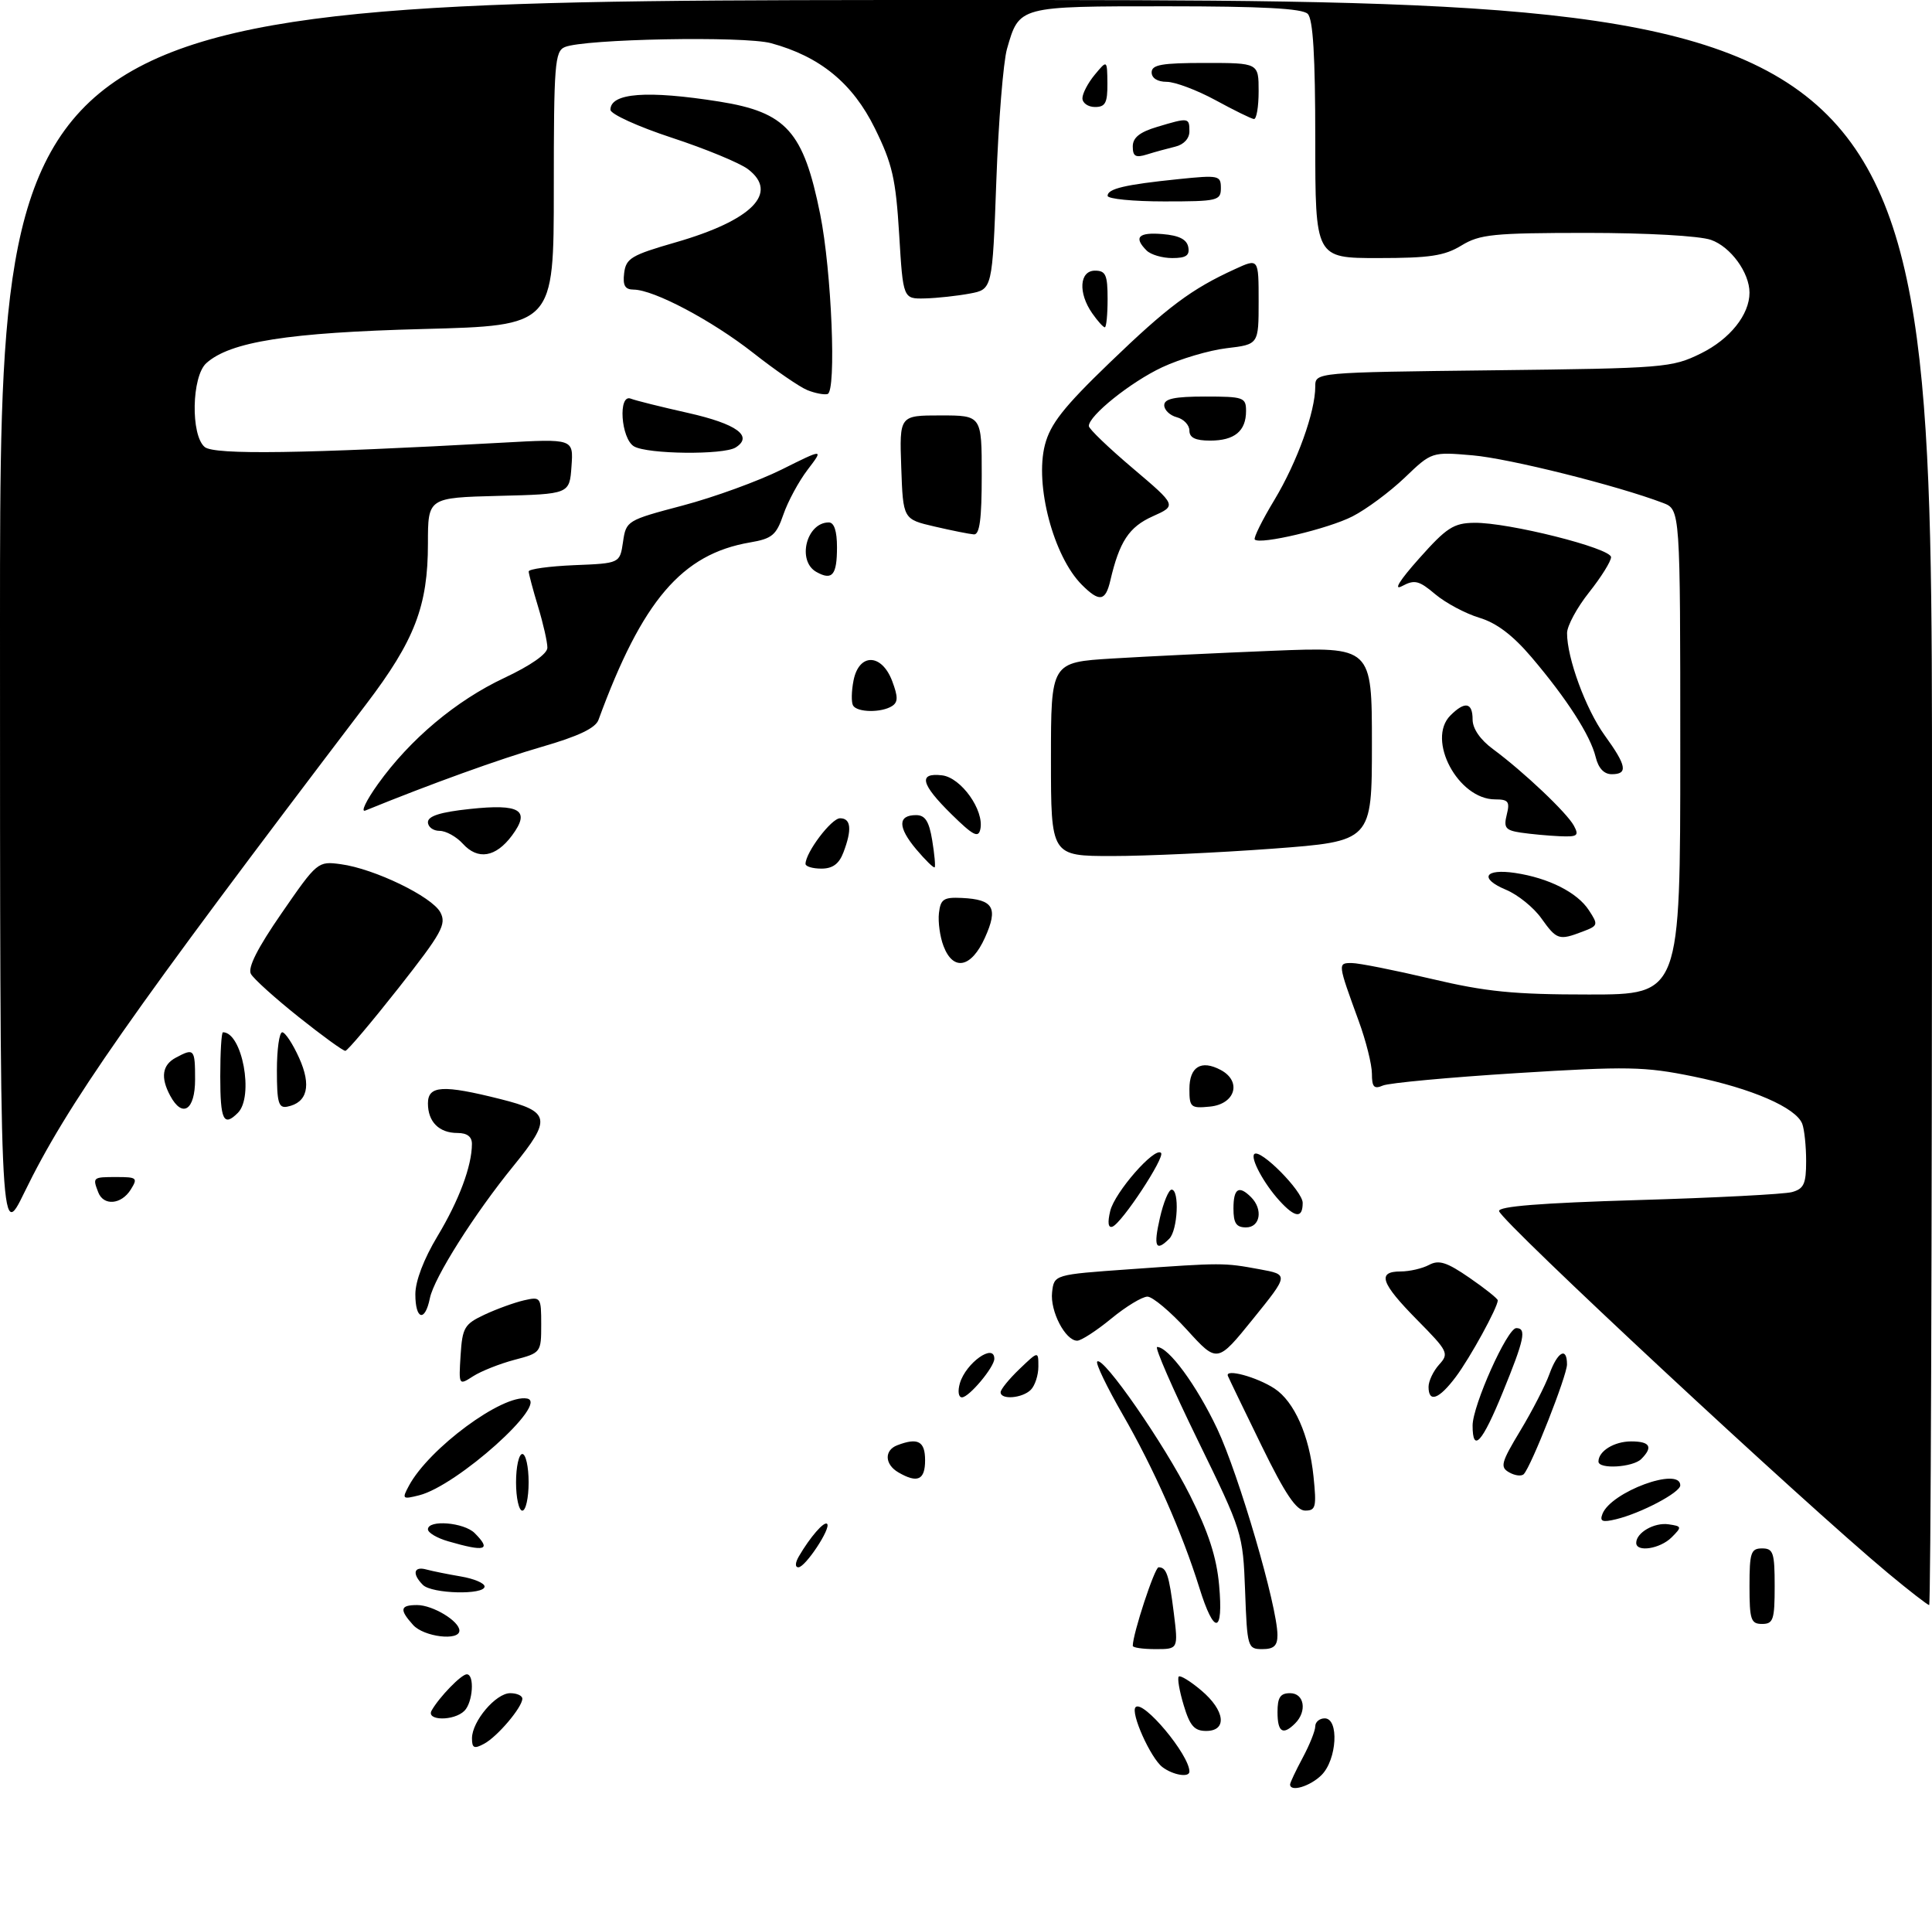 <?xml version="1.0" encoding="UTF-8" standalone="no"?>
<!DOCTYPE svg PUBLIC "-//W3C//DTD SVG 1.1//EN" "http://www.w3.org/Graphics/SVG/1.1/DTD/svg11.dtd" >
<svg xmlns="http://www.w3.org/2000/svg" xmlns:xlink="http://www.w3.org/1999/xlink" version="1.1" viewBox="0 0 307 305">
 <g >
 <path fill="currentColor"
d=" M 205.00 283.50 C 205.00 283.22 205.90 281.31 207.00 279.26 C 208.10 277.21 209.00 274.96 209.00 274.26 C 209.00 273.57 209.68 273.00 210.50 273.00 C 212.81 273.00 212.45 279.55 210.00 282.00 C 208.20 283.80 205.00 284.76 205.00 283.50 Z  M 184.72 280.75 C 182.84 279.33 179.59 272.08 180.45 271.22 C 181.65 270.01 189.00 278.80 189.00 281.45 C 189.00 282.45 186.41 282.02 184.72 280.75 Z  M 75.00 276.17 C 75.00 273.47 78.79 269.00 81.07 269.00 C 82.13 269.00 83.00 269.39 83.00 269.87 C 83.00 271.23 79.04 275.91 76.92 277.04 C 75.34 277.89 75.00 277.73 75.00 276.17 Z  M 188.09 270.90 C 187.41 268.65 187.06 266.61 187.31 266.36 C 187.55 266.12 189.16 267.10 190.87 268.55 C 194.67 271.74 195.06 275.00 191.66 275.00 C 189.78 275.00 189.07 274.18 188.09 270.90 Z  M 203.00 272.00 C 203.00 269.67 203.44 269.00 205.00 269.00 C 207.26 269.00 207.73 271.87 205.80 273.80 C 203.85 275.75 203.00 275.20 203.00 272.00 Z  M 68.59 271.75 C 69.80 269.61 73.31 266.00 74.17 266.00 C 75.44 266.00 75.15 270.45 73.80 271.80 C 72.15 273.45 67.65 273.40 68.59 271.75 Z  M 180.00 261.48 C 180.00 259.58 183.48 249.00 184.10 249.00 C 185.37 249.00 185.76 250.19 186.52 256.25 C 187.23 262.00 187.23 262.00 183.62 262.00 C 181.63 262.00 180.00 261.77 180.00 261.48 Z  M 197.85 252.75 C 197.50 243.58 197.44 243.37 190.30 228.75 C 186.34 220.64 183.45 214.00 183.87 214.00 C 185.68 214.00 190.14 220.07 193.42 227.00 C 196.86 234.29 202.98 255.22 202.99 259.75 C 203.00 261.46 202.42 262.00 200.60 262.00 C 198.26 262.00 198.18 261.75 197.85 252.75 Z  M 65.65 258.17 C 63.43 255.71 63.57 255.00 66.28 255.00 C 68.77 255.00 73.00 257.55 73.00 259.06 C 73.00 260.74 67.36 260.06 65.65 258.17 Z  M 190.58 252.25 C 187.83 243.44 183.35 233.31 178.36 224.66 C 175.88 220.35 174.07 216.59 174.35 216.31 C 175.28 215.38 184.98 229.37 189.10 237.58 C 192.02 243.40 193.32 247.39 193.72 251.83 C 194.43 259.65 192.94 259.85 190.58 252.25 Z  M 278.00 252.00 C 278.00 246.67 278.22 246.00 280.00 246.00 C 281.78 246.00 282.00 246.67 282.00 252.00 C 282.00 257.33 281.78 258.00 280.00 258.00 C 278.22 258.00 278.00 257.33 278.00 252.00 Z  M 300.05 249.96 C 286.55 238.73 238.68 194.18 238.21 192.42 C 238.01 191.66 244.80 191.12 260.21 190.66 C 272.47 190.30 283.51 189.73 284.75 189.39 C 286.64 188.87 287.00 188.08 287.00 184.47 C 287.00 182.10 286.72 179.43 286.38 178.54 C 285.39 175.97 278.36 172.92 269.06 171.02 C 261.32 169.44 258.63 169.39 241.00 170.49 C 230.28 171.16 220.71 172.05 219.75 172.46 C 218.34 173.07 218.00 172.71 218.00 170.58 C 218.00 169.13 217.06 165.37 215.91 162.23 C 212.54 152.99 212.55 153.00 214.79 153.00 C 215.91 153.00 221.58 154.13 227.40 155.50 C 236.15 157.57 240.50 158.00 252.49 158.00 C 267.00 158.00 267.00 158.00 267.00 119.48 C 267.00 80.95 267.00 80.95 264.25 79.90 C 256.96 77.13 239.81 72.84 234.00 72.34 C 227.50 71.78 227.50 71.78 223.21 75.89 C 220.84 78.15 217.11 80.92 214.91 82.04 C 211.05 84.02 200.24 86.57 199.39 85.72 C 199.15 85.49 200.56 82.64 202.52 79.40 C 206.13 73.39 209.00 65.44 209.00 61.40 C 209.00 59.16 209.00 59.16 237.25 58.83 C 264.55 58.51 265.66 58.42 270.28 56.15 C 274.89 53.88 278.00 49.99 278.00 46.50 C 278.00 43.31 275.00 39.20 271.88 38.11 C 270.05 37.47 261.68 37.00 252.10 37.00 C 237.27 37.01 235.15 37.22 232.23 39.00 C 229.53 40.65 227.19 41.00 218.98 41.00 C 209.00 41.00 209.00 41.00 209.00 22.20 C 209.00 8.91 208.65 3.05 207.80 2.20 C 206.94 1.34 200.55 1.00 185.37 1.00 C 161.78 1.00 161.97 0.95 160.01 7.78 C 159.43 9.83 158.66 19.26 158.32 28.73 C 157.69 45.97 157.69 45.97 154.10 46.64 C 152.12 47.01 148.93 47.36 147.00 47.41 C 143.50 47.50 143.50 47.50 142.88 37.23 C 142.34 28.40 141.80 26.03 139.02 20.39 C 135.50 13.23 130.30 8.97 122.52 6.86 C 118.23 5.70 92.83 6.18 89.75 7.48 C 88.16 8.15 88.00 10.20 88.00 29.97 C 88.00 51.73 88.00 51.73 67.25 52.27 C 45.81 52.83 36.55 54.29 32.78 57.70 C 30.45 59.81 30.28 69.15 32.53 71.02 C 34.05 72.29 48.22 72.08 79.81 70.33 C 91.13 69.70 91.13 69.70 90.81 74.10 C 90.50 78.50 90.50 78.50 79.25 78.78 C 68.00 79.07 68.00 79.07 68.00 86.35 C 68.00 96.28 65.90 101.74 58.17 111.90 C 20.58 161.33 10.64 175.52 3.87 189.45 C 0.00 197.39 0.00 197.39 0.00 98.70 C 0.00 0.00 0.00 0.00 153.50 0.00 C 307.00 0.00 307.00 0.00 307.00 127.50 C 307.00 197.62 306.80 255.00 306.55 255.00 C 306.31 255.00 303.38 252.73 300.05 249.96 Z  M 67.20 251.80 C 65.45 250.05 65.73 248.79 67.75 249.35 C 68.71 249.61 71.19 250.11 73.25 250.46 C 75.31 250.81 77.00 251.52 77.00 252.05 C 77.00 253.43 68.62 253.22 67.20 251.80 Z  M 126.95 247.25 C 128.72 244.21 130.96 241.63 131.43 242.10 C 132.10 242.76 127.97 249.00 126.87 249.00 C 126.31 249.00 126.35 248.28 126.95 247.25 Z  M 71.25 244.88 C 69.46 244.37 68.00 243.51 68.00 242.97 C 68.00 241.40 73.72 241.86 75.43 243.57 C 78.13 246.28 77.15 246.59 71.25 244.88 Z  M 260.00 245.12 C 260.00 243.50 262.87 241.84 265.13 242.17 C 267.27 242.48 267.29 242.58 265.62 244.25 C 263.79 246.07 260.00 246.66 260.00 245.12 Z  M 254.63 240.53 C 255.98 237.01 267.00 232.96 267.00 235.98 C 267.00 237.12 260.74 240.42 256.78 241.37 C 254.62 241.89 254.17 241.72 254.63 240.53 Z  M 82.00 235.50 C 82.00 233.03 82.45 231.00 83.00 231.00 C 83.55 231.00 84.00 233.03 84.00 235.50 C 84.00 237.97 83.55 240.00 83.00 240.00 C 82.45 240.00 82.00 237.97 82.00 235.50 Z  M 200.50 229.75 C 197.75 224.12 195.33 219.11 195.12 218.61 C 194.60 217.38 199.69 218.75 202.52 220.60 C 205.66 222.66 208.05 228.04 208.72 234.57 C 209.22 239.43 209.08 240.00 207.39 239.99 C 205.99 239.99 204.21 237.35 200.50 229.75 Z  M 64.97 236.06 C 68.15 230.11 79.89 221.45 83.76 222.19 C 87.33 222.88 72.63 236.05 66.61 237.56 C 63.94 238.23 63.85 238.15 64.97 236.06 Z  M 142.75 233.92 C 140.57 232.65 140.48 230.41 142.58 229.61 C 145.86 228.35 147.00 228.97 147.00 232.00 C 147.00 235.14 145.79 235.69 142.75 233.92 Z  M 239.83 233.93 C 238.33 233.09 238.51 232.39 241.59 227.28 C 243.48 224.15 245.56 220.10 246.21 218.29 C 247.50 214.73 249.00 213.91 249.00 216.77 C 249.00 218.54 243.35 232.89 242.14 234.19 C 241.79 234.57 240.75 234.45 239.83 233.93 Z  M 254.00 232.20 C 254.00 230.54 256.50 229.00 259.20 229.00 C 262.21 229.00 262.71 229.89 260.80 231.80 C 259.47 233.13 254.00 233.46 254.00 232.20 Z  M 234.00 226.48 C 234.00 223.30 239.51 211.00 240.94 211.00 C 242.61 211.00 242.23 212.80 238.80 221.18 C 235.52 229.22 234.00 230.89 234.00 226.48 Z  M 152.53 219.75 C 153.49 216.52 158.00 213.32 158.00 215.87 C 158.00 217.20 153.98 222.00 152.86 222.00 C 152.30 222.00 152.16 221.02 152.53 219.75 Z  M 159.00 221.19 C 159.00 220.74 160.35 219.08 162.00 217.50 C 165.00 214.63 165.00 214.63 165.00 217.11 C 165.00 218.48 164.46 220.14 163.80 220.80 C 162.45 222.15 159.00 222.43 159.00 221.19 Z  M 227.00 220.33 C 227.00 219.41 227.76 217.82 228.68 216.80 C 230.29 215.03 230.11 214.68 225.18 209.69 C 219.40 203.83 218.78 202.00 222.57 202.00 C 223.98 202.00 226.01 201.53 227.08 200.96 C 228.64 200.12 229.90 200.52 233.51 203.01 C 235.98 204.71 238.00 206.32 238.00 206.59 C 238.00 207.70 233.60 215.73 231.33 218.75 C 228.66 222.31 227.00 222.92 227.00 220.33 Z  M 73.19 215.31 C 73.47 210.91 73.80 210.36 77.00 208.86 C 78.92 207.96 81.74 206.94 83.25 206.59 C 85.93 205.98 86.00 206.07 86.00 210.44 C 86.00 214.87 85.95 214.94 81.75 216.04 C 79.41 216.66 76.46 217.83 75.19 218.64 C 72.89 220.12 72.89 220.12 73.19 215.31 Z  M 188.62 211.28 C 185.98 208.38 183.14 206.00 182.33 206.00 C 181.51 206.00 178.91 207.57 176.57 209.50 C 174.22 211.43 171.79 213.00 171.17 213.00 C 169.28 213.00 166.84 208.29 167.18 205.31 C 167.50 202.50 167.50 202.50 179.50 201.65 C 194.28 200.60 194.43 200.60 200.15 201.65 C 204.80 202.50 204.80 202.50 199.12 209.53 C 193.43 216.57 193.43 216.57 188.62 211.28 Z  M 66.00 205.62 C 66.00 203.53 67.34 200.02 69.51 196.41 C 72.94 190.71 74.98 185.26 74.99 181.75 C 75.00 180.59 74.23 180.00 72.70 180.00 C 69.77 180.00 68.00 178.23 68.00 175.30 C 68.00 172.45 70.36 172.31 79.54 174.62 C 87.46 176.61 87.68 177.75 81.61 185.21 C 75.39 192.84 68.96 203.01 68.31 206.25 C 67.53 210.10 66.00 209.68 66.00 205.62 Z  M 184.31 193.50 C 184.87 191.03 185.71 189.00 186.17 189.00 C 187.45 189.00 187.15 195.45 185.80 196.80 C 183.65 198.95 183.26 198.08 184.31 193.50 Z  M 176.42 192.38 C 177.14 189.42 183.49 182.16 184.49 183.16 C 185.17 183.84 178.25 194.35 176.77 194.88 C 176.09 195.13 175.97 194.24 176.42 192.38 Z  M 196.00 192.00 C 196.00 188.80 196.85 188.25 198.80 190.20 C 200.73 192.13 200.26 195.00 198.00 195.00 C 196.44 195.00 196.00 194.33 196.00 192.00 Z  M 203.30 190.75 C 200.83 188.04 198.66 184.01 199.31 183.35 C 200.24 182.42 207.00 189.24 207.00 191.10 C 207.00 193.61 205.80 193.50 203.30 190.75 Z  M 15.61 189.42 C 14.69 187.04 14.74 187.00 18.51 187.00 C 21.77 187.00 21.93 187.14 20.77 189.00 C 19.27 191.39 16.45 191.62 15.61 189.42 Z  M 35.00 171.00 C 35.00 167.15 35.19 164.00 35.43 164.00 C 38.49 164.00 40.38 174.22 37.80 176.80 C 35.53 179.07 35.00 177.98 35.00 171.00 Z  M 27.04 174.07 C 25.48 171.17 25.78 169.19 27.93 168.04 C 30.85 166.47 31.00 166.64 31.00 171.50 C 31.00 176.39 28.98 177.70 27.04 174.07 Z  M 44.00 170.07 C 44.00 166.73 44.38 164.00 44.85 164.00 C 45.31 164.00 46.53 165.84 47.54 168.09 C 49.51 172.47 48.85 175.19 45.64 175.82 C 44.26 176.09 44.00 175.17 44.00 170.07 Z  M 189.00 173.03 C 189.00 169.47 190.87 168.33 193.98 169.99 C 197.37 171.80 196.29 175.42 192.25 175.81 C 189.22 176.11 189.00 175.92 189.00 173.03 Z  M 47.47 161.58 C 43.73 158.60 40.31 155.52 39.87 154.73 C 39.33 153.76 40.91 150.63 44.77 145.05 C 50.41 136.88 50.51 136.80 54.17 137.30 C 59.47 138.01 68.63 142.44 69.97 144.94 C 70.98 146.84 70.23 148.19 63.31 156.99 C 59.01 162.44 55.22 166.93 54.88 166.95 C 54.54 166.98 51.21 164.56 47.47 161.58 Z  M 149.93 150.31 C 149.36 148.83 149.04 146.47 149.20 145.06 C 149.46 142.84 149.95 142.52 152.86 142.66 C 157.87 142.90 158.65 144.23 156.51 148.97 C 154.35 153.77 151.47 154.35 149.93 150.31 Z  M 244.92 145.89 C 243.70 144.17 241.18 142.14 239.31 141.36 C 235.00 139.56 235.88 137.96 240.77 138.69 C 246.08 139.49 250.63 141.78 252.47 144.60 C 254.00 146.93 253.96 147.07 251.47 148.01 C 247.72 149.44 247.37 149.32 244.92 145.89 Z  M 128.00 137.25 C 128.01 135.43 132.11 130.00 133.49 130.00 C 135.23 130.00 135.41 131.79 134.02 135.43 C 133.33 137.25 132.31 138.00 130.52 138.00 C 129.14 138.00 128.00 137.66 128.00 137.25 Z  M 145.58 134.92 C 142.65 131.43 142.64 129.50 145.57 129.50 C 147.01 129.50 147.63 130.47 148.13 133.50 C 148.49 135.70 148.67 137.63 148.52 137.79 C 148.37 137.95 147.05 136.66 145.58 134.92 Z  M 73.54 134.04 C 72.52 132.92 70.86 132.00 69.85 132.00 C 68.83 132.00 68.00 131.38 68.00 130.62 C 68.00 129.65 69.99 129.02 74.61 128.53 C 82.68 127.66 84.35 128.71 81.35 132.75 C 78.77 136.21 75.93 136.68 73.54 134.04 Z  M 167.00 120.61 C 167.00 105.22 167.00 105.22 176.75 104.62 C 182.11 104.29 193.59 103.74 202.25 103.39 C 218.00 102.76 218.00 102.76 218.00 118.20 C 218.00 133.65 218.00 133.65 202.25 134.83 C 193.59 135.47 182.11 136.00 176.75 136.00 C 167.00 136.00 167.00 136.00 167.00 120.61 Z  M 151.20 129.37 C 146.31 124.56 145.87 122.73 149.70 123.18 C 152.72 123.54 156.42 128.73 155.78 131.73 C 155.47 133.18 154.65 132.76 151.20 129.37 Z  M 241.66 132.28 C 239.22 131.91 238.91 131.51 239.43 129.42 C 239.95 127.35 239.68 127.00 237.57 127.00 C 231.70 127.00 226.64 117.51 230.47 113.67 C 232.78 111.36 234.00 111.58 234.00 114.31 C 234.00 115.76 235.21 117.52 237.25 119.02 C 242.12 122.62 249.00 129.14 250.10 131.19 C 250.95 132.78 250.67 132.98 247.79 132.85 C 245.98 132.77 243.22 132.51 241.66 132.28 Z  M 60.06 124.56 C 65.16 117.44 72.46 111.31 80.14 107.70 C 84.33 105.73 86.97 103.89 86.98 102.91 C 86.99 102.03 86.33 99.11 85.51 96.41 C 84.69 93.71 84.02 91.18 84.01 90.79 C 84.00 90.41 87.26 89.96 91.25 89.79 C 98.50 89.50 98.50 89.50 99.00 86.09 C 99.49 82.73 99.61 82.66 108.50 80.31 C 113.45 79.00 120.52 76.43 124.20 74.60 C 130.90 71.26 130.90 71.26 128.33 74.63 C 126.92 76.48 125.19 79.68 124.48 81.75 C 123.35 85.03 122.69 85.58 119.17 86.18 C 108.35 88.03 102.04 95.42 95.10 114.37 C 94.62 115.68 91.91 116.97 86.13 118.64 C 79.42 120.58 68.44 124.54 58.06 128.77 C 57.27 129.10 58.17 127.20 60.06 124.56 Z  M 253.55 120.25 C 252.71 116.83 249.00 111.05 243.36 104.41 C 240.38 100.91 237.80 98.96 235.06 98.14 C 232.88 97.48 229.74 95.81 228.08 94.42 C 225.48 92.22 224.78 92.05 222.80 93.11 C 221.36 93.88 222.37 92.24 225.51 88.72 C 229.86 83.83 230.98 83.10 234.26 83.06 C 239.64 82.98 256.00 87.09 256.00 88.52 C 256.00 89.18 254.43 91.69 252.51 94.11 C 250.59 96.52 249.02 99.43 249.01 100.57 C 248.99 104.52 252.00 112.70 254.99 116.83 C 258.48 121.65 258.73 123.00 256.11 123.00 C 254.87 123.00 253.98 122.04 253.55 120.25 Z  M 135.56 112.10 C 135.26 111.61 135.29 109.81 135.63 108.10 C 136.50 103.73 140.10 103.79 141.77 108.20 C 142.72 110.72 142.71 111.56 141.74 112.18 C 140.05 113.25 136.24 113.20 135.56 112.10 Z  M 171.91 92.91 C 167.40 88.40 164.40 77.04 166.04 70.68 C 166.90 67.36 169.00 64.68 176.31 57.64 C 185.55 48.73 189.33 45.91 196.25 42.75 C 200.00 41.03 200.00 41.03 200.00 47.88 C 200.00 54.72 200.00 54.72 194.92 55.32 C 192.13 55.65 187.52 57.02 184.67 58.35 C 179.66 60.70 172.98 66.06 173.02 67.69 C 173.03 68.14 176.18 71.16 180.02 74.41 C 186.99 80.32 186.99 80.32 183.17 82.03 C 179.40 83.72 177.88 86.03 176.43 92.25 C 175.66 95.55 174.69 95.69 171.91 92.91 Z  M 129.73 90.87 C 126.60 89.12 128.14 83.00 131.70 83.00 C 132.55 83.00 133.00 84.37 133.00 86.94 C 133.00 91.37 132.25 92.28 129.73 90.87 Z  M 148.50 83.65 C 143.50 82.49 143.50 82.49 143.21 74.25 C 142.92 66.00 142.92 66.00 149.46 66.00 C 156.00 66.00 156.00 66.00 156.00 75.50 C 156.00 82.48 155.67 84.97 154.75 84.90 C 154.06 84.85 151.25 84.29 148.50 83.65 Z  M 100.75 70.92 C 98.66 69.70 98.18 62.50 100.25 63.34 C 100.94 63.62 105.03 64.64 109.36 65.61 C 117.07 67.35 119.74 69.29 116.90 71.09 C 114.98 72.30 102.90 72.17 100.75 70.92 Z  M 189.00 68.41 C 189.00 67.53 188.10 66.58 187.00 66.29 C 185.90 66.00 185.00 65.14 185.00 64.38 C 185.00 63.35 186.63 63.00 191.50 63.00 C 197.62 63.00 198.00 63.14 198.00 65.30 C 198.00 68.49 196.17 70.00 192.30 70.00 C 189.95 70.00 189.00 69.54 189.00 68.41 Z  M 128.29 61.98 C 127.07 61.49 123.20 58.83 119.68 56.06 C 113.10 50.90 103.90 46.03 100.68 46.01 C 99.31 46.00 98.94 45.36 99.18 43.38 C 99.47 41.04 100.32 40.53 107.34 38.51 C 119.50 35.01 123.82 30.65 118.86 26.88 C 117.56 25.89 112.11 23.64 106.75 21.88 C 101.39 20.12 97.00 18.12 97.00 17.44 C 97.00 14.76 102.82 14.32 114.31 16.14 C 124.96 17.84 127.68 20.87 130.33 34.04 C 132.15 43.07 132.93 62.21 131.50 62.60 C 130.95 62.75 129.50 62.47 128.29 61.98 Z  M 173.56 49.78 C 171.29 46.54 171.52 43.00 174.00 43.00 C 175.70 43.00 176.00 43.67 176.00 47.50 C 176.00 49.98 175.80 52.00 175.56 52.00 C 175.31 52.00 174.41 51.00 173.56 49.78 Z  M 182.20 39.80 C 180.09 37.69 180.90 36.87 184.74 37.19 C 187.36 37.41 188.58 38.03 188.82 39.25 C 189.07 40.59 188.47 41.00 186.27 41.00 C 184.69 41.00 182.86 40.46 182.20 39.80 Z  M 176.00 31.11 C 176.00 29.98 178.76 29.33 187.25 28.46 C 193.68 27.80 194.00 27.87 194.00 29.88 C 194.00 31.88 193.50 32.00 185.00 32.00 C 180.05 32.00 176.00 31.60 176.00 31.11 Z  M 180.00 23.27 C 180.00 21.87 181.09 20.99 183.87 20.16 C 188.89 18.65 189.00 18.67 189.00 20.88 C 189.00 22.01 188.10 22.98 186.75 23.30 C 185.51 23.60 183.49 24.15 182.25 24.54 C 180.45 25.10 180.00 24.85 180.00 23.27 Z  M 193.14 15.91 C 190.19 14.31 186.70 13.00 185.39 13.00 C 183.93 13.00 183.00 12.41 183.00 11.50 C 183.00 10.28 184.61 10.00 191.50 10.00 C 200.00 10.00 200.00 10.00 200.00 14.50 C 200.00 16.98 199.66 18.96 199.25 18.91 C 198.84 18.87 196.09 17.52 193.14 15.91 Z  M 172.00 15.61 C 172.00 14.85 172.89 13.16 173.97 11.86 C 175.93 9.50 175.93 9.50 175.97 13.25 C 175.99 16.34 175.65 17.00 174.00 17.00 C 172.90 17.00 172.00 16.37 172.00 15.61 Z "/>
</g>
</svg>